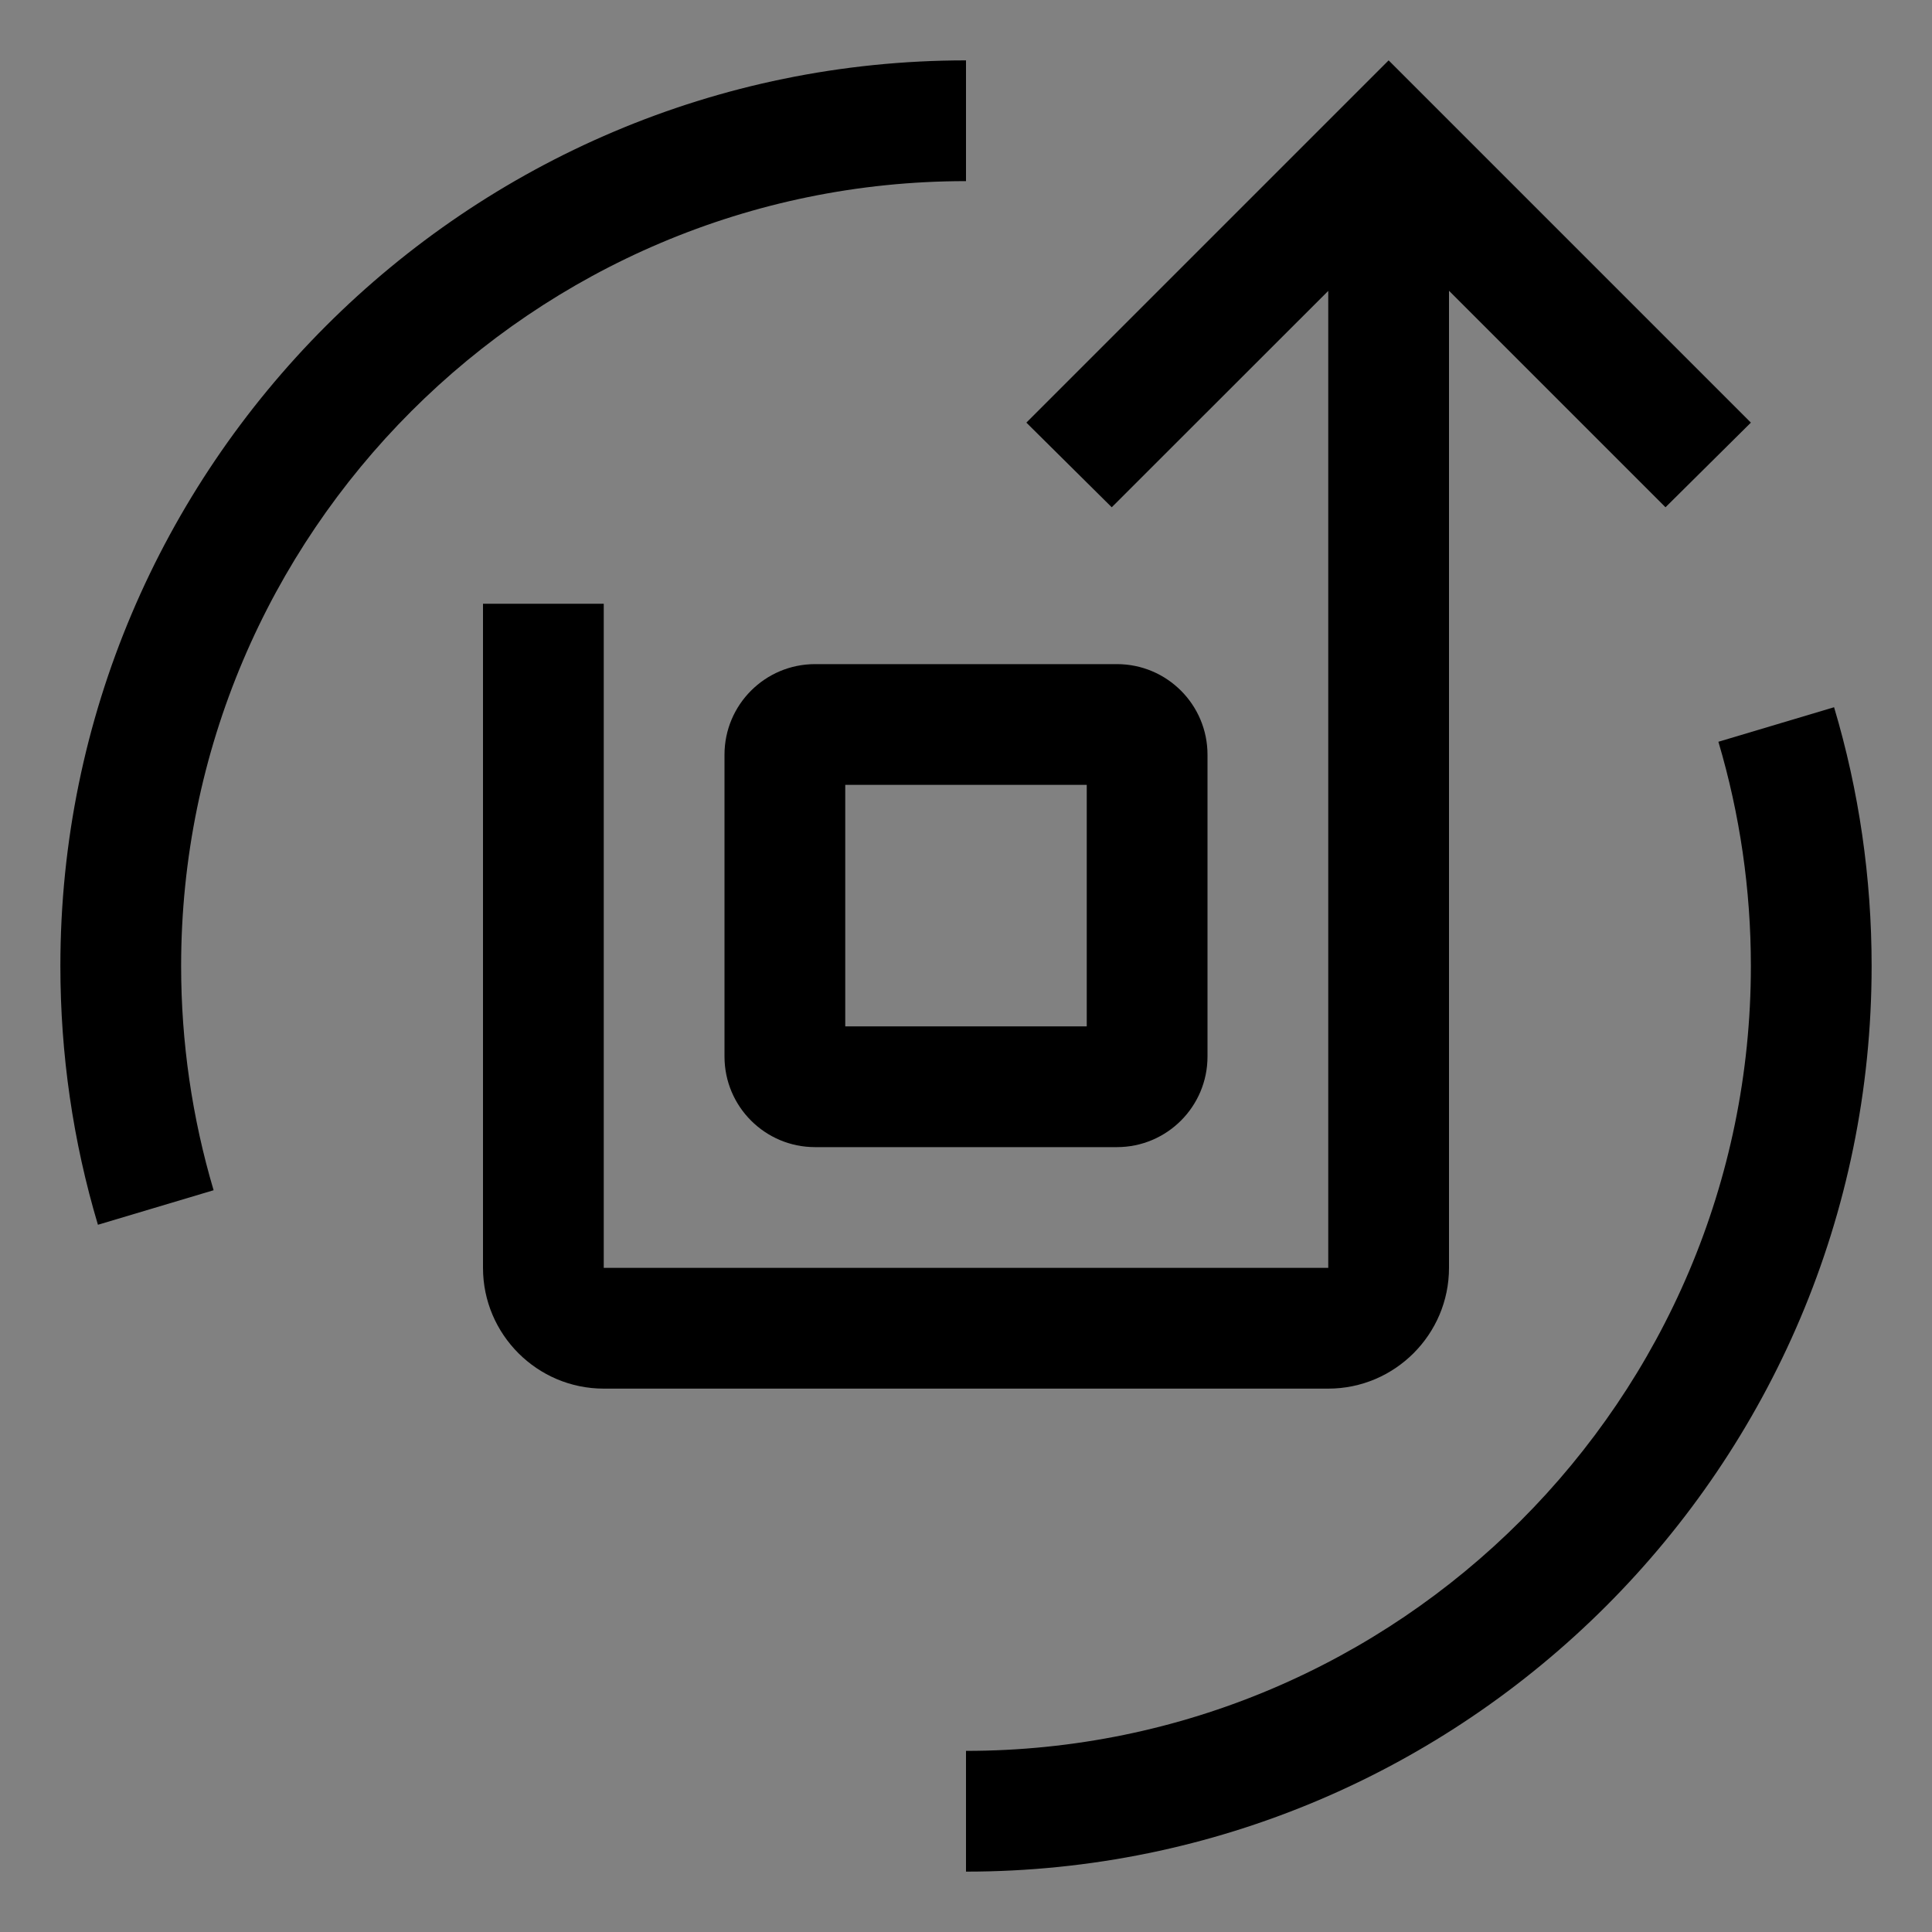 <svg viewBox="0 0 16 16" fill="none" xmlns="http://www.w3.org/2000/svg">
<rect x="0" y="0" width="16" height="16" fill="#808080" stroke="none"/>
<g clip-path="url(#clip0_1961_6430)">
<rect width="16" height="16" fill="white" fill-opacity="0.01" style="mix-blend-mode:multiply"/>
<path d="M11.5 0.5L8.5 3.5L9.207 4.201L11 2.409V10.5H5V5H4V10.5C4 11.051 4.449 11.5 5 11.5H11C11.551 11.5 12 11.051 12 10.5V2.408L13.793 4.201L14.5 3.5L11.5 0.5Z" fill="currentColor"/>
<path d="M9.25 9.5H6.75C6.336 9.5 6 9.164 6 8.75V6.25C6 5.836 6.336 5.5 6.75 5.5H9.25C9.664 5.5 10 5.836 10 6.25V8.75C10 9.164 9.664 9.5 9.25 9.5ZM7 8.5H9V6.5H7V8.5Z" fill="currentColor"/>
<path d="M8 15.5V14.5C11.584 14.5 14.5 11.584 14.5 8C14.5 7.368 14.409 6.743 14.231 6.143L15.189 5.857C15.396 6.55 15.5 7.271 15.5 8C15.5 12.136 12.136 15.5 8 15.5Z" fill="currentColor"/>
<path d="M0.811 10.143C0.604 9.45 0.5 8.729 0.5 8C0.5 3.865 3.865 0.5 8 0.5V1.5C4.416 1.5 1.5 4.416 1.5 8C1.5 8.632 1.591 9.257 1.769 9.857L0.811 10.143Z" fill="currentColor"/>
</g>
<defs>
<clipPath id="clip0_1961_6430">
<rect width="16" height="16" fill="white"/>
</clipPath>
</defs>
</svg>
